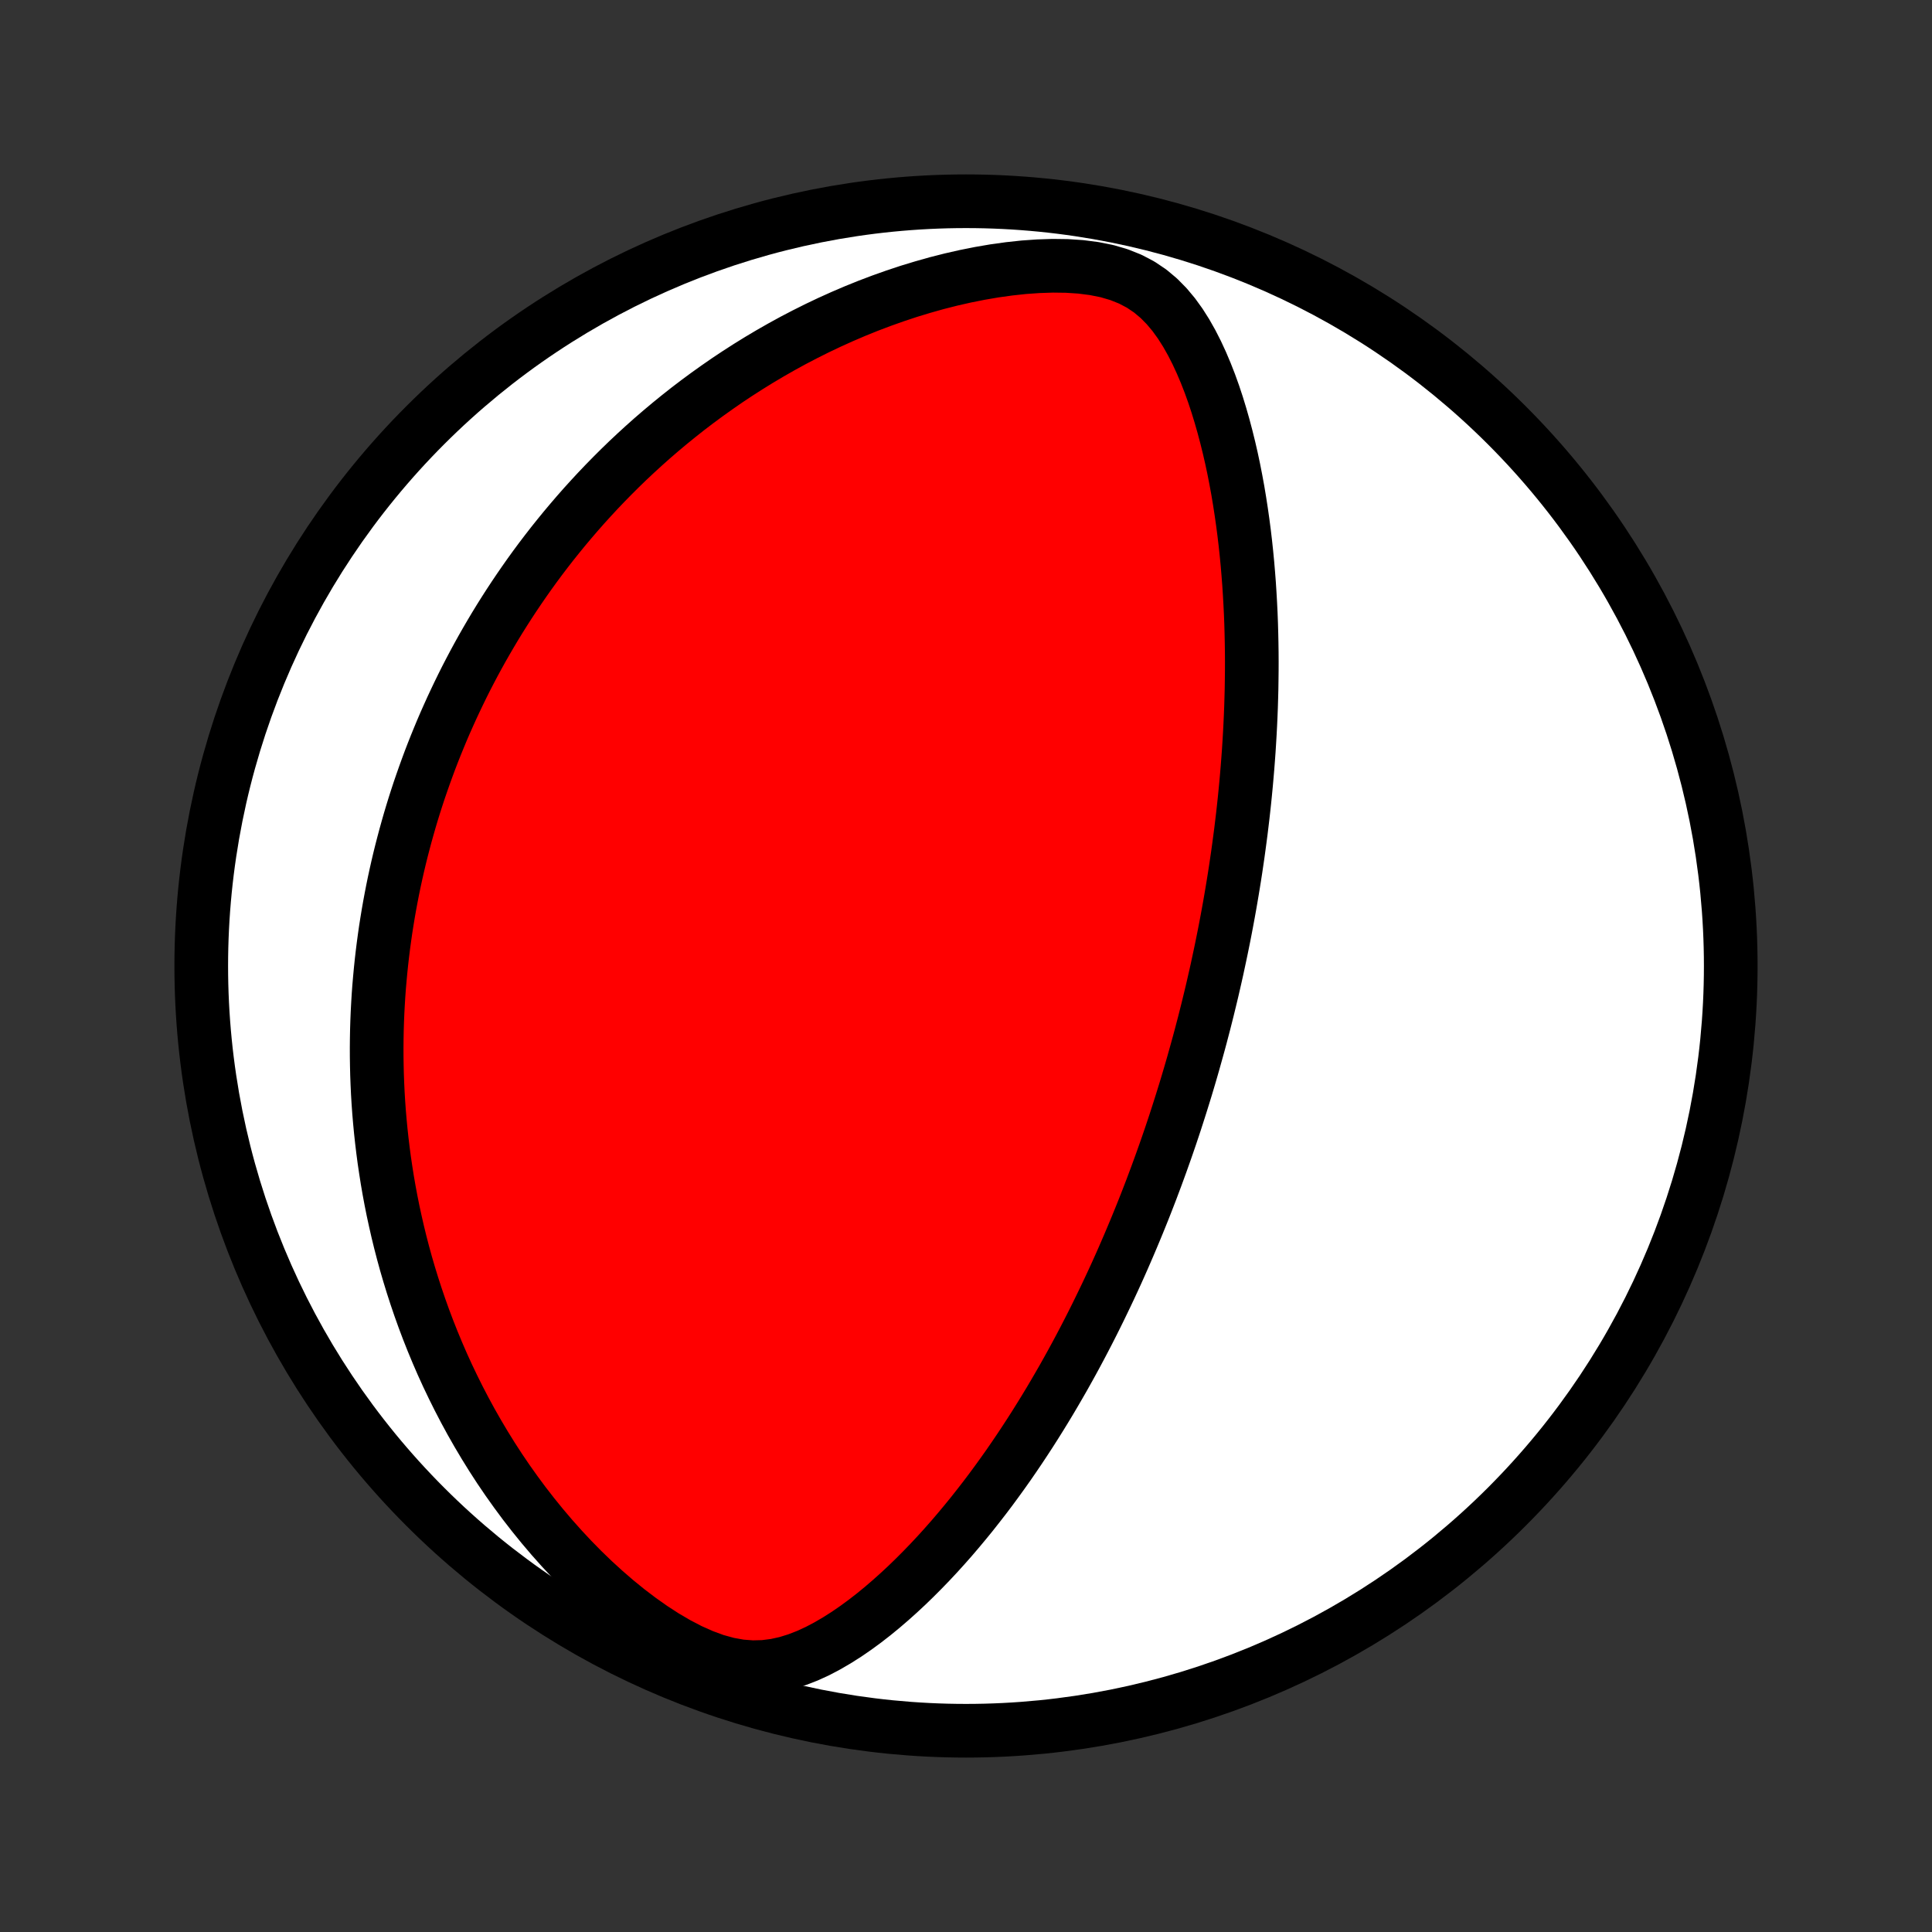 <?xml version="1.0" encoding="utf-8" standalone="no"?>
<!DOCTYPE svg PUBLIC "-//W3C//DTD SVG 1.1//EN"
  "http://www.w3.org/Graphics/SVG/1.1/DTD/svg11.dtd">
<!-- Created with matplotlib (http://matplotlib.org/) -->
<svg height="72pt" version="1.1" viewBox="0 0 72 72" width="72pt" xmlns="http://www.w3.org/2000/svg" xmlns:xlink="http://www.w3.org/1999/xlink">
 <rect x="0" y="0" width="72" height="72" fill="#333333" stroke="none"/>
 <defs>
  <style type="text/css">
*{stroke-linecap:butt;stroke-linejoin:round;}
  </style>
 </defs>
 <g id="figure_1">
  <g id="patch_1">
   <path d="
M0 72
L72 72
L72 0
L0 0
z
" style="fill:none;"/>
  </g>
  <g id="axes_1">
   <g id="PatchCollection_1">
    <defs>
     <path d="
M36 -7.5
C43.558 -7.5 50.808 -10.503 56.153 -15.848
C61.497 -21.192 64.5 -28.442 64.5 -36
C64.5 -43.558 61.497 -50.808 56.153 -56.153
C50.808 -61.497 43.558 -64.5 36 -64.5
C28.442 -64.5 21.192 -61.497 15.848 -56.153
C10.503 -50.808 7.5 -43.558 7.5 -36
C7.5 -28.442 10.503 -21.192 15.848 -15.848
C21.192 -10.503 28.442 -7.5 36 -7.5
z
" id="C0_0_a811fe30f3"/>
     <path d="
M44.609 -32.876
L44.677 -33.123
L44.744 -33.371
L44.809 -33.619
L44.874 -33.867
L44.937 -34.116
L45 -34.366
L45.061 -34.616
L45.122 -34.867
L45.182 -35.119
L45.24 -35.372
L45.298 -35.626
L45.355 -35.881
L45.41 -36.137
L45.465 -36.394
L45.519 -36.652
L45.572 -36.912
L45.624 -37.172
L45.675 -37.435
L45.725 -37.699
L45.774 -37.964
L45.822 -38.231
L45.869 -38.5
L45.915 -38.771
L45.96 -39.043
L46.004 -39.317
L46.047 -39.594
L46.088 -39.872
L46.129 -40.153
L46.168 -40.435
L46.206 -40.72
L46.244 -41.008
L46.279 -41.297
L46.314 -41.59
L46.347 -41.885
L46.379 -42.182
L46.409 -42.482
L46.438 -42.785
L46.465 -43.091
L46.491 -43.399
L46.515 -43.711
L46.538 -44.025
L46.558 -44.343
L46.577 -44.663
L46.594 -44.987
L46.609 -45.314
L46.622 -45.644
L46.632 -45.978
L46.641 -46.315
L46.646 -46.655
L46.65 -46.998
L46.651 -47.345
L46.649 -47.695
L46.644 -48.049
L46.636 -48.406
L46.626 -48.766
L46.612 -49.13
L46.594 -49.497
L46.573 -49.867
L46.549 -50.24
L46.52 -50.616
L46.488 -50.995
L46.451 -51.377
L46.41 -51.762
L46.364 -52.15
L46.313 -52.54
L46.257 -52.932
L46.196 -53.326
L46.13 -53.722
L46.057 -54.119
L45.979 -54.518
L45.894 -54.918
L45.802 -55.318
L45.703 -55.718
L45.597 -56.118
L45.483 -56.518
L45.361 -56.916
L45.23 -57.312
L45.089 -57.705
L44.937 -58.094
L44.774 -58.479
L44.599 -58.857
L44.41 -59.228
L44.206 -59.589
L43.984 -59.939
L43.742 -60.274
L43.477 -60.59
L43.186 -60.885
L42.865 -61.154
L42.513 -61.391
L42.126 -61.595
L41.706 -61.763
L41.256 -61.895
L40.778 -61.991
L40.279 -62.055
L39.762 -62.089
L39.233 -62.096
L38.695 -62.078
L38.152 -62.04
L37.607 -61.981
L37.061 -61.905
L36.517 -61.812
L35.976 -61.704
L35.44 -61.582
L34.908 -61.447
L34.383 -61.299
L33.864 -61.141
L33.352 -60.971
L32.848 -60.792
L32.352 -60.604
L31.865 -60.407
L31.386 -60.202
L30.916 -59.99
L30.455 -59.771
L30.003 -59.545
L29.56 -59.314
L29.127 -59.077
L28.703 -58.835
L28.287 -58.588
L27.881 -58.337
L27.484 -58.082
L27.096 -57.824
L26.718 -57.562
L26.348 -57.298
L25.986 -57.031
L25.633 -56.762
L25.289 -56.49
L24.953 -56.217
L24.625 -55.942
L24.305 -55.666
L23.994 -55.389
L23.689 -55.11
L23.392 -54.831
L23.103 -54.551
L22.821 -54.27
L22.546 -53.989
L22.277 -53.707
L22.016 -53.425
L21.761 -53.144
L21.512 -52.861
L21.27 -52.579
L21.033 -52.297
L20.803 -52.015
L20.578 -51.734
L20.359 -51.452
L20.145 -51.171
L19.937 -50.89
L19.734 -50.609
L19.536 -50.328
L19.343 -50.048
L19.155 -49.769
L18.971 -49.489
L18.792 -49.21
L18.617 -48.931
L18.447 -48.653
L18.281 -48.374
L18.119 -48.096
L17.961 -47.819
L17.807 -47.541
L17.657 -47.264
L17.511 -46.987
L17.368 -46.71
L17.229 -46.433
L17.094 -46.156
L16.962 -45.879
L16.833 -45.603
L16.708 -45.326
L16.585 -45.049
L16.466 -44.772
L16.351 -44.495
L16.238 -44.218
L16.128 -43.94
L16.021 -43.662
L15.918 -43.384
L15.817 -43.105
L15.719 -42.826
L15.623 -42.547
L15.531 -42.267
L15.441 -41.986
L15.354 -41.704
L15.27 -41.422
L15.189 -41.139
L15.11 -40.855
L15.034 -40.57
L14.96 -40.284
L14.889 -39.997
L14.821 -39.709
L14.756 -39.42
L14.693 -39.13
L14.633 -38.838
L14.576 -38.545
L14.521 -38.25
L14.469 -37.954
L14.42 -37.656
L14.373 -37.357
L14.33 -37.056
L14.289 -36.753
L14.251 -36.448
L14.216 -36.142
L14.184 -35.833
L14.155 -35.522
L14.128 -35.209
L14.105 -34.894
L14.086 -34.577
L14.069 -34.257
L14.056 -33.935
L14.046 -33.61
L14.04 -33.283
L14.037 -32.953
L14.038 -32.62
L14.043 -32.285
L14.051 -31.947
L14.064 -31.605
L14.08 -31.261
L14.101 -30.914
L14.126 -30.564
L14.156 -30.211
L14.19 -29.854
L14.229 -29.494
L14.273 -29.131
L14.321 -28.765
L14.376 -28.395
L14.435 -28.021
L14.5 -27.645
L14.571 -27.265
L14.648 -26.881
L14.732 -26.494
L14.821 -26.104
L14.917 -25.71
L15.02 -25.313
L15.13 -24.912
L15.248 -24.508
L15.373 -24.101
L15.506 -23.691
L15.647 -23.277
L15.796 -22.861
L15.954 -22.442
L16.121 -22.02
L16.297 -21.596
L16.482 -21.169
L16.677 -20.741
L16.883 -20.31
L17.098 -19.878
L17.324 -19.444
L17.56 -19.01
L17.808 -18.575
L18.067 -18.139
L18.337 -17.704
L18.619 -17.269
L18.913 -16.836
L19.22 -16.404
L19.538 -15.974
L19.869 -15.548
L20.212 -15.125
L20.568 -14.706
L20.936 -14.293
L21.316 -13.886
L21.709 -13.486
L22.114 -13.095
L22.531 -12.714
L22.959 -12.344
L23.397 -11.988
L23.846 -11.647
L24.303 -11.324
L24.767 -11.023
L25.238 -10.747
L25.712 -10.5
L26.187 -10.288
L26.659 -10.114
L27.127 -9.985
L27.586 -9.902
L28.035 -9.868
L28.472 -9.879
L28.896 -9.933
L29.307 -10.024
L29.706 -10.148
L30.095 -10.299
L30.473 -10.473
L30.841 -10.667
L31.2 -10.877
L31.551 -11.1
L31.894 -11.336
L32.23 -11.582
L32.557 -11.836
L32.878 -12.099
L33.191 -12.368
L33.498 -12.643
L33.798 -12.922
L34.092 -13.207
L34.379 -13.495
L34.66 -13.786
L34.935 -14.08
L35.203 -14.376
L35.466 -14.674
L35.722 -14.974
L35.973 -15.275
L36.219 -15.577
L36.458 -15.88
L36.693 -16.183
L36.922 -16.486
L37.145 -16.789
L37.364 -17.092
L37.578 -17.394
L37.786 -17.696
L37.99 -17.997
L38.189 -18.297
L38.384 -18.596
L38.574 -18.894
L38.76 -19.191
L38.942 -19.487
L39.12 -19.781
L39.293 -20.074
L39.463 -20.366
L39.629 -20.655
L39.791 -20.944
L39.95 -21.231
L40.105 -21.516
L40.256 -21.799
L40.405 -22.082
L40.55 -22.362
L40.692 -22.641
L40.831 -22.918
L40.967 -23.194
L41.1 -23.468
L41.231 -23.741
L41.359 -24.012
L41.484 -24.281
L41.607 -24.549
L41.727 -24.816
L41.845 -25.082
L41.96 -25.346
L42.073 -25.608
L42.184 -25.87
L42.293 -26.13
L42.4 -26.389
L42.505 -26.647
L42.608 -26.903
L42.709 -27.159
L42.808 -27.414
L42.906 -27.668
L43.001 -27.921
L43.095 -28.172
L43.187 -28.424
L43.278 -28.674
L43.367 -28.924
L43.455 -29.173
L43.541 -29.422
L43.626 -29.67
L43.709 -29.918
L43.791 -30.165
L43.871 -30.412
L43.95 -30.659
L44.028 -30.905
L44.105 -31.152
L44.181 -31.398
L44.255 -31.644
L44.328 -31.89
L44.4 -32.136
L44.471 -32.383
z
" id="C0_1_d985e37272"/>
    </defs>
    <g clip-path="url(#p1bffca34e9)">
     <use style="fill:#ffffff;stroke:#000000;stroke-width:2.0;" x="0.0" xlink:href="#C0_0_a811fe30f3" y="72.0"/>
    </g>
    <g clip-path="url(#p1bffca34e9)">
     <use style="fill:#ff0000;stroke:#000000;stroke-width:2.0;" x="0.0" xlink:href="#C0_1_d985e37272" y="72.0"/>
    </g>
   </g>
  </g>
 </g>
 <defs>
  <clipPath id="p1bffca34e9">
   <rect height="72.0" width="72.0" x="0.0" y="0.0"/>
  </clipPath>
 </defs>
</svg>
